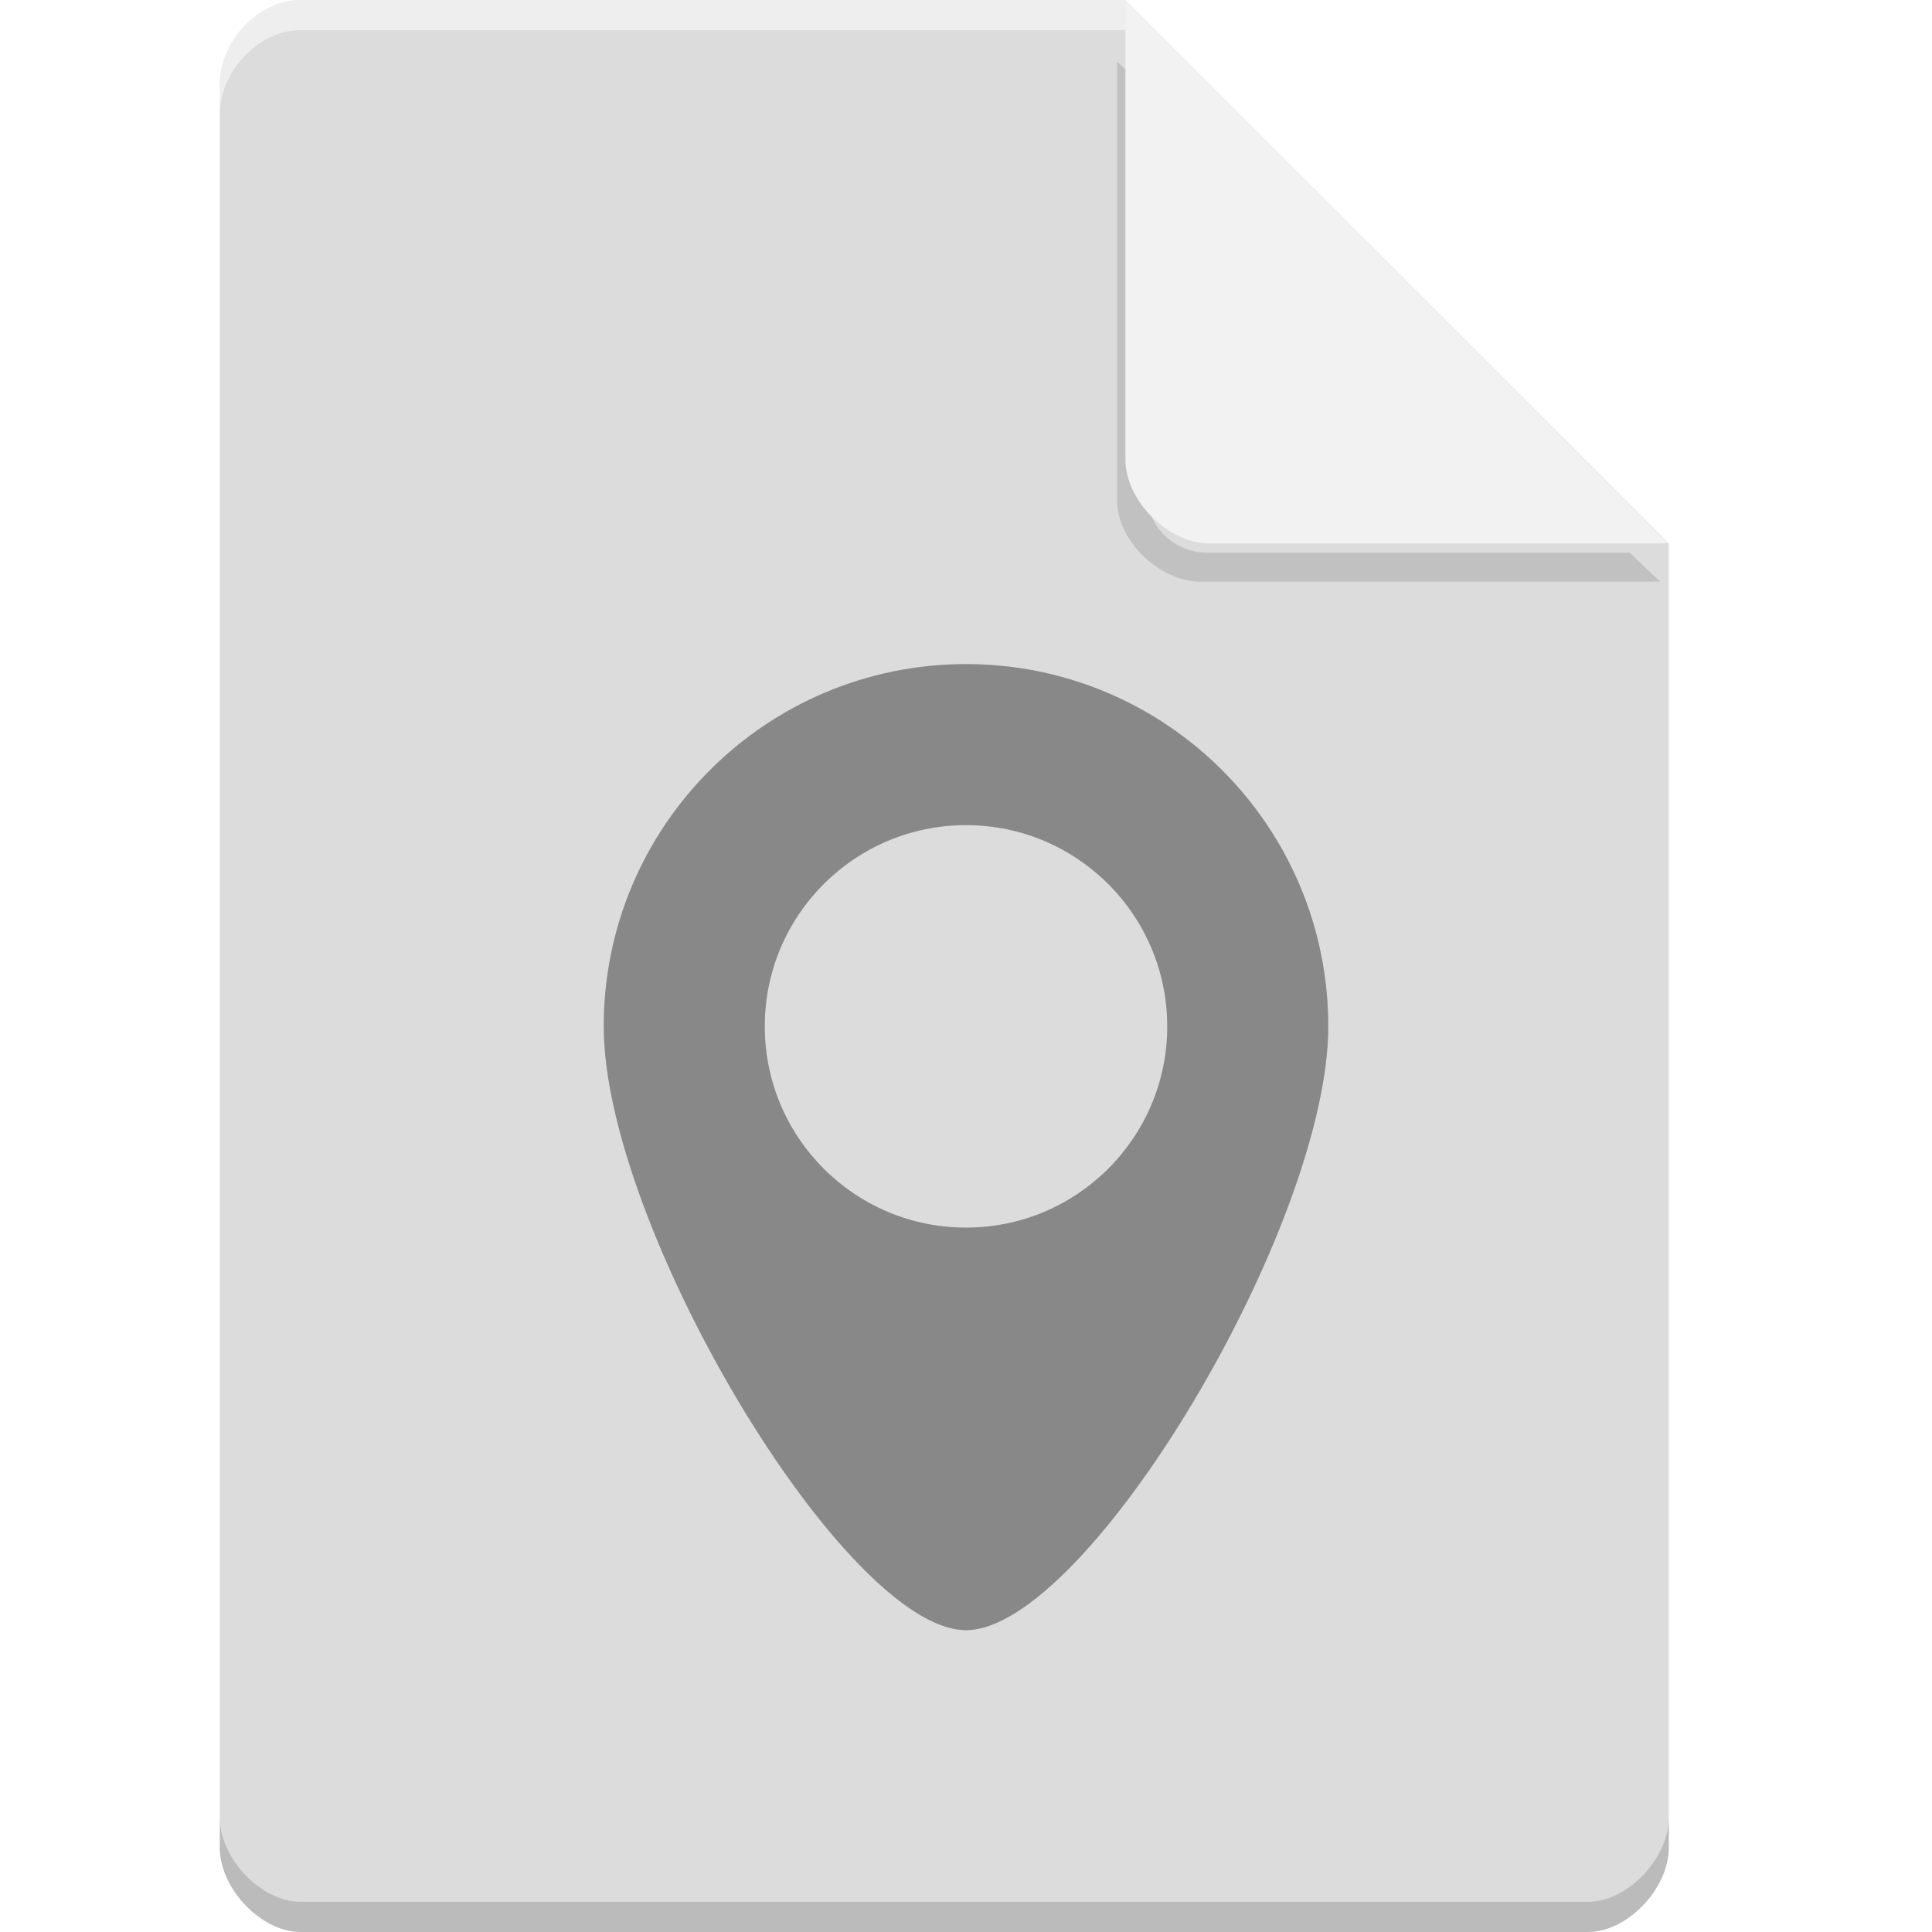 <?xml version="1.0" encoding="UTF-8" standalone="no"?>
<svg
   xmlns:dc="http://purl.org/dc/elements/1.1/"
   xmlns:cc="http://creativecommons.org/ns#"
   xmlns:rdf="http://www.w3.org/1999/02/22-rdf-syntax-ns#"
   xmlns:svg="http://www.w3.org/2000/svg"
   xmlns="http://www.w3.org/2000/svg"
   xmlns:sodipodi="http://sodipodi.sourceforge.net/DTD/sodipodi-0.dtd"
   xmlns:inkscape="http://www.inkscape.org/namespaces/inkscape"
   width="64px"
   height="64px"
   viewBox="0 0 64 64"
   version="1.1"
   id="svg2"
   inkscape:version="0.91 r13725"
   sodipodi:docname="application-gpx+xml.svg">
  <defs
     id="defs13">
    <filter
       inkscape:collect="always"
       style="color-interpolation-filters:sRGB"
       id="filter4185"
       x="-0.096"
       width="1.192"
       y="-0.096"
       height="1.192">
      <feGaussianBlur
         inkscape:collect="always"
         stdDeviation="0.72"
         id="feGaussianBlur4187" />
    </filter>
    <filter
       inkscape:collect="always"
       style="color-interpolation-filters:sRGB"
       id="filter4159"
       x="-0.112"
       width="1.224"
       y="-0.084"
       height="1.168">
      <feGaussianBlur
         inkscape:collect="always"
         stdDeviation="1.12"
         id="feGaussianBlur4161" />
    </filter>
  </defs>
  <sodipodi:namedview
     pagecolor="#ffffff"
     bordercolor="#666666"
     borderopacity="1"
     objecttolerance="10"
     gridtolerance="10"
     guidetolerance="10"
     inkscape:pageopacity="0"
     inkscape:pageshadow="2"
     inkscape:window-width="1301"
     inkscape:window-height="744"
     id="namedview11"
     showgrid="false"
     inkscape:zoom="7.9999999"
     inkscape:cx="19.037288"
     inkscape:cy="28.22261"
     inkscape:window-x="65"
     inkscape:window-y="24"
     inkscape:window-maximized="1"
     inkscape:current-layer="svg2" />
  <g
     transform="translate(-0.719,0)"
     id="g4140">
    <path
       style="fill:#dcdcdc;fill-opacity:1;fill-rule:nonzero;stroke:none"
       d="M 10.672,0 C 9.297,0 8,1.355 8,2.789 L 8,61.211 C 8,62.566 9.375,64 10.672,64 l 42.656,0 C 54.625,64 56,62.566 56,61.211 L 56,18 38,0 Z m 0,0"
       id="path5"
       inkscape:connector-curvature="0" />
    <path
       transform="matrix(1,0,0,0.957,0,0.824)"
       inkscape:connector-curvature="0"
       id="path4183"
       d="m 37.727,1.273 0,15.227 c 0,1.348 1.41,2.773 2.758,2.773 l 15.227,0 -1,-1 -13.984,0 c -1.108,0 -2,-0.892 -2,-2 l 0,-14 -1,-1 z"
       style="opacity:0.35;fill:#000000;fill-opacity:1;fill-rule:nonzero;stroke:none;filter:url(#filter4185)" />
    <path
       style="fill:#f2f2f2;fill-opacity:1;fill-rule:nonzero;stroke:none"
       d="M 38,0 55.984,18 40.758,18 C 39.41,18 38,16.574 38,15.227 Z m 0,0"
       id="path9"
       inkscape:connector-curvature="0" />
    <path
       inkscape:connector-curvature="0"
       id="path4160"
       d="M 10.672,2.0000001e-8 C 9.297,2.0000001e-8 8,1.355 8,2.789 l 0,1 C 8,2.355 9.297,1 10.672,1 L 38,1 38,2e-8 l -27.328,0 z"
       style="opacity:0.5;fill:#ffffff;fill-opacity:1;fill-rule:nonzero;stroke:none" />
    <path
       inkscape:connector-curvature="0"
       id="path4178"
       d="m 8,60.211 0,1 c 0,1.355 1.375,2.789 2.672,2.789 L 53.328,64 C 54.625,64 56,62.566 56,61.211 l 0,-1 C 56,61.566 54.625,63 53.328,63 L 10.672,63 C 9.375,63 8,61.566 8,60.211 Z"
       style="opacity:0.15;fill:#000000;fill-opacity:1;fill-rule:nonzero;stroke:none" />
  </g>
  <g
     id="surface1" />
  <path
     sodipodi:nodetypes="sszsssssss"
     inkscape:connector-curvature="0"
     id="path4157"
     d="m 32,22 c -6.627,0 -12,5.373 -12,12 0,6.627 8,20 12,20 4,0 12,-13.373 12,-20 0,-6.627 -5.373,-12 -12,-12 z m 0,5.333 c 3.682,0 6.667,2.985 6.667,6.667 0,3.682 -2.985,6.667 -6.667,6.667 -3.682,0 -6.667,-2.985 -6.667,-6.667 0,-3.682 2.985,-6.667 6.667,-6.667 z"
     style="fill:#000000;fill-opacity:1;fill-rule:evenodd;stroke:none;stroke-width:1px;stroke-linecap:butt;stroke-linejoin:miter;stroke-opacity:1;opacity:0.35;filter:url(#filter4159)" />
  <path
     style="fill:#888888;fill-opacity:1;fill-rule:evenodd;stroke:none;stroke-width:1px;stroke-linecap:butt;stroke-linejoin:miter;stroke-opacity:1"
     d="m 32,22 c -6.627,0 -12,5.373 -12,12 0,6.627 8,20 12,20 4,0 12,-13.373 12,-20 0,-6.627 -5.373,-12 -12,-12 z m 0,5.333 c 3.682,0 6.667,2.985 6.667,6.667 0,3.682 -2.985,6.667 -6.667,6.667 -3.682,0 -6.667,-2.985 -6.667,-6.667 0,-3.682 2.985,-6.667 6.667,-6.667 z"
     id="path3338"
     inkscape:connector-curvature="0"
     sodipodi:nodetypes="sszsssssss" />
</svg>
